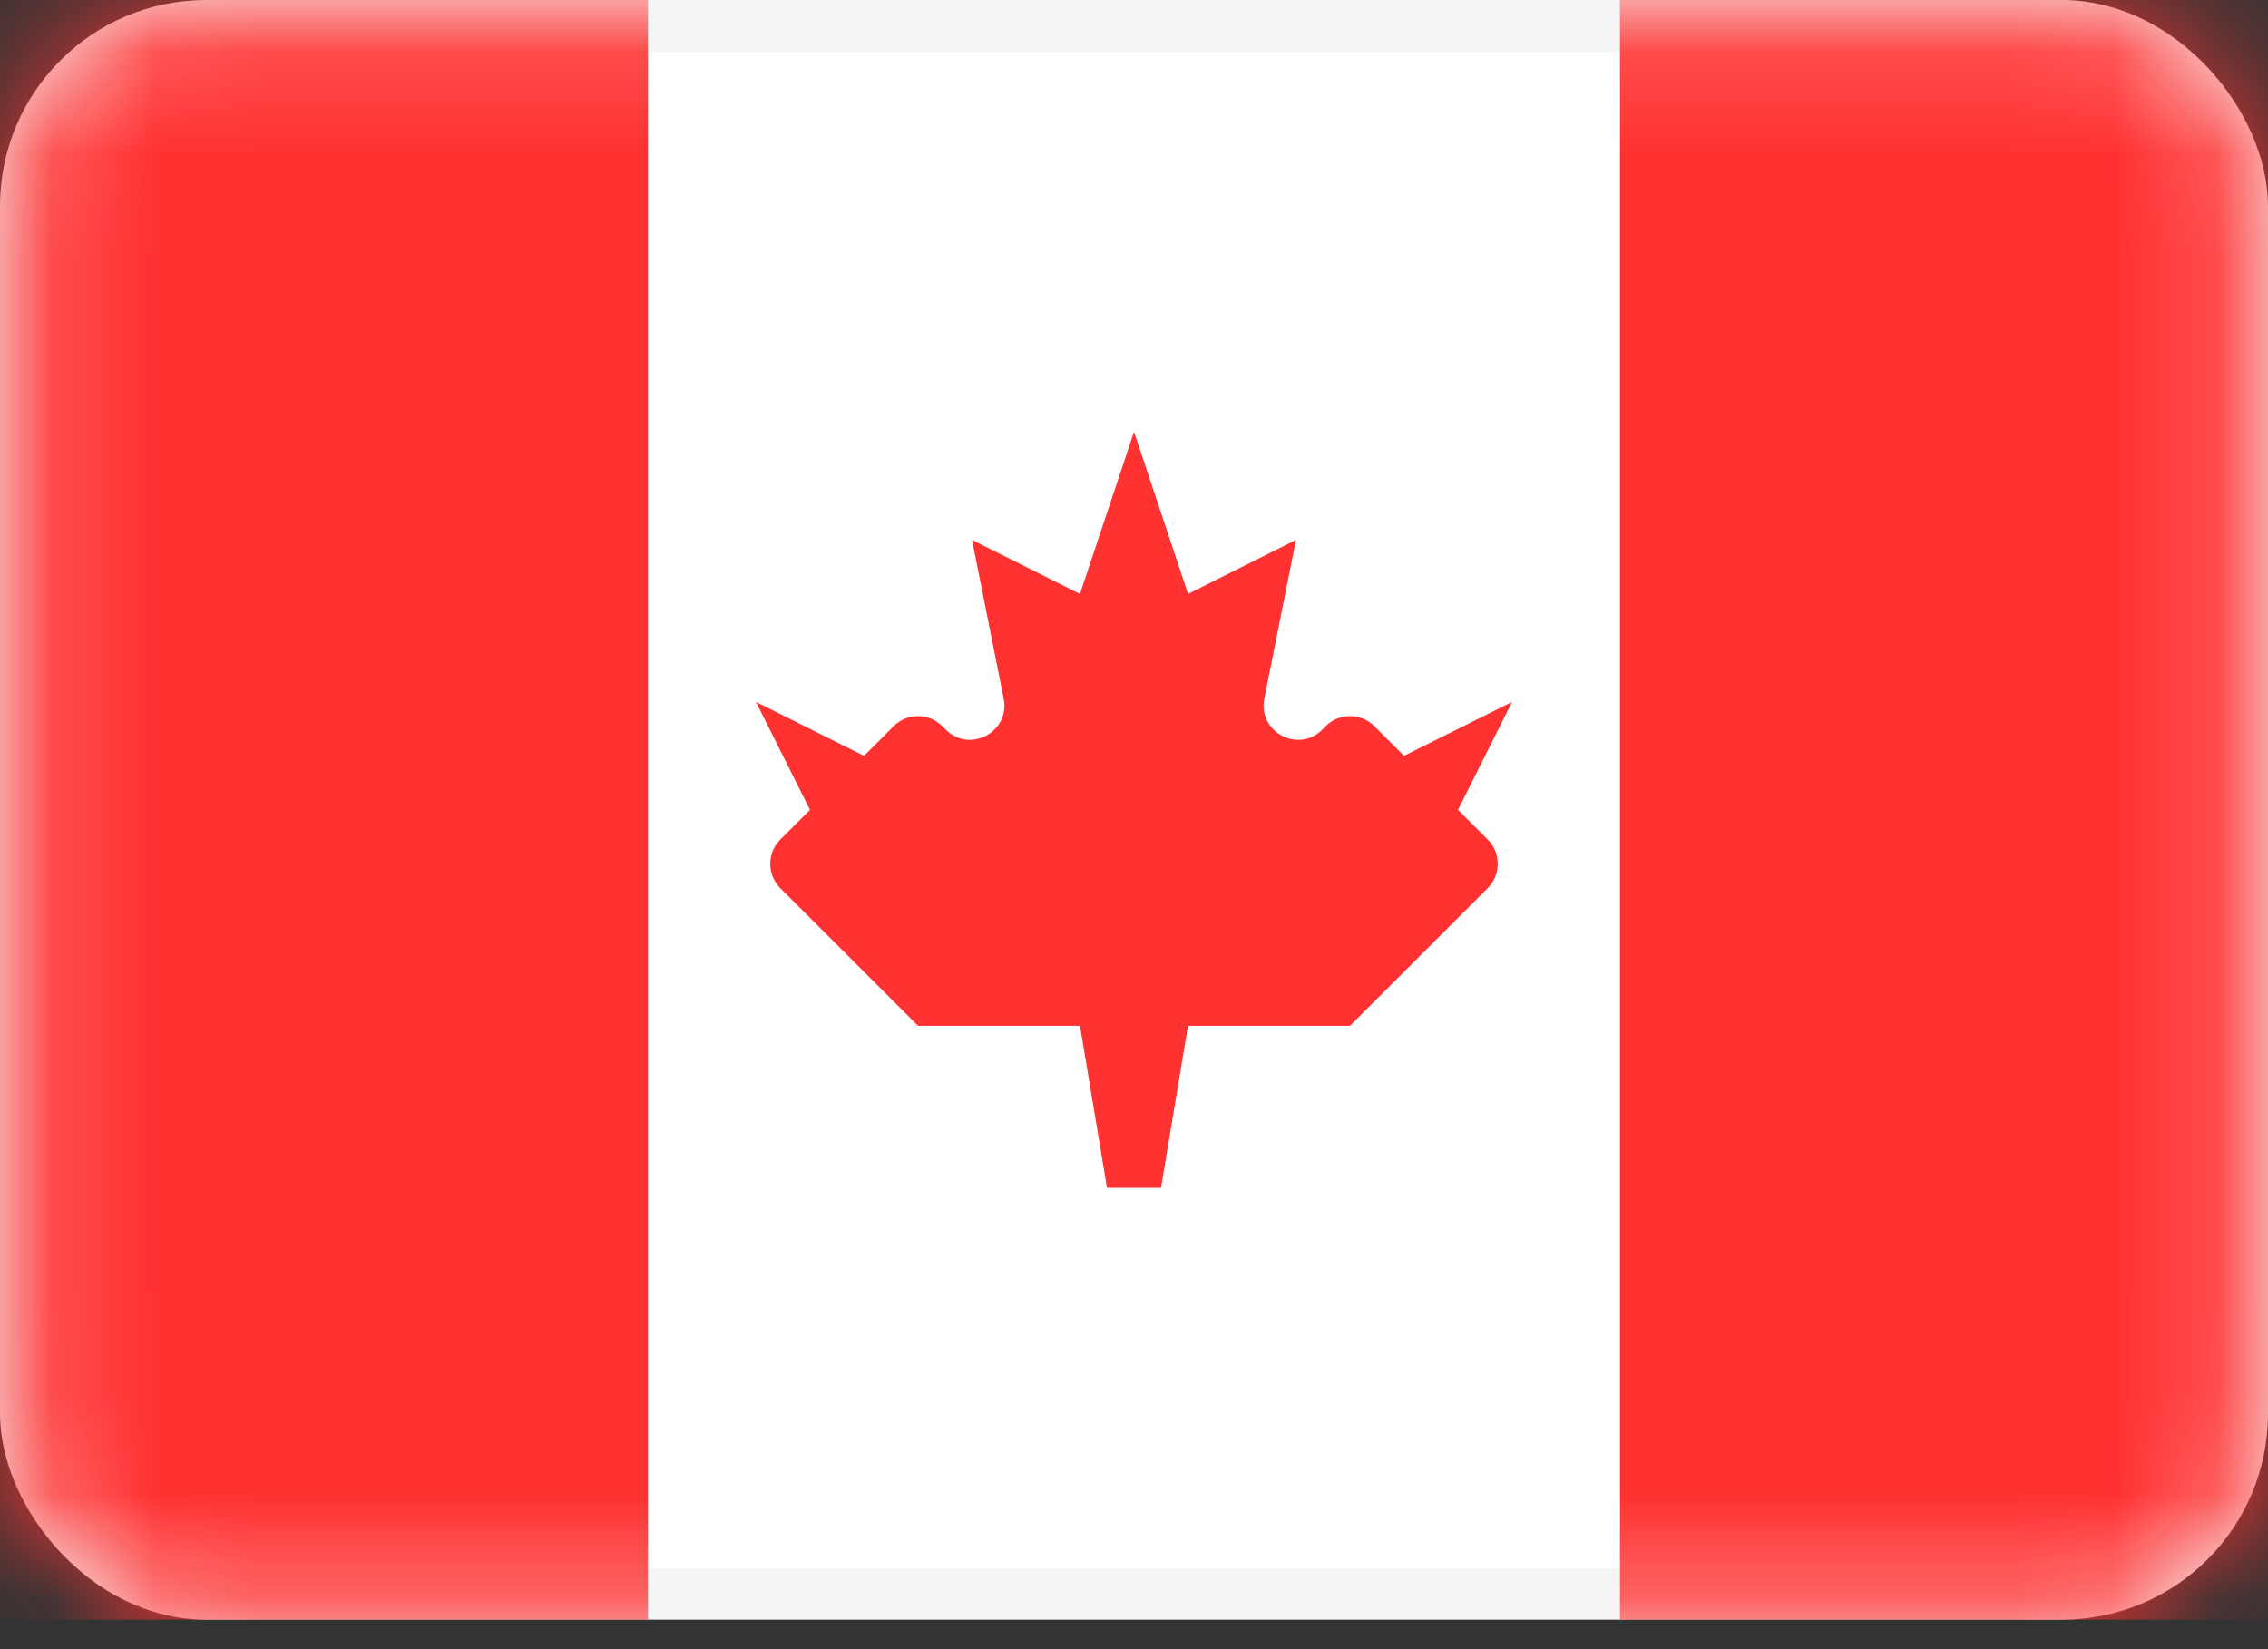<svg width="22" height="16" viewBox="0 0 22 16" fill="none" xmlns="http://www.w3.org/2000/svg">
<rect x="0" y="0" width="22" height="16" fill="#333333" stroke="none"/>
<rect x="0.25" y="0.25" width="21.5" height="15.214" rx="1.75" fill="white" stroke="#F5F5F5" stroke-width="0.5"/>
<mask id="mask0_0_334" style="mask-type:alpha" maskUnits="userSpaceOnUse" x="0" y="0" width="22" height="16">
<rect x="0.25" y="0.25" width="21.5" height="15.214" rx="1.75" fill="white" stroke="white" stroke-width="0.5"/>
</mask>
<g mask="url(#mask0_0_334)">
<rect x="15.714" width="6.286" height="15.714" fill="#FF3131"/>
<path fill-rule="evenodd" clip-rule="evenodd" d="M0 15.714H6.286V0H0V15.714Z" fill="#FF3131"/>
<path fill-rule="evenodd" clip-rule="evenodd" d="M12.826 7.079C12.593 7.312 12.199 7.101 12.264 6.778L12.571 5.238L11.524 5.762L11 4.19L10.476 5.762L9.429 5.238L9.736 6.778C9.801 7.101 9.407 7.312 9.174 7.079L9.14 7.045C9.01 6.915 8.799 6.915 8.669 7.045L8.381 7.333L7.333 6.81L7.857 7.857L7.569 8.145C7.439 8.275 7.439 8.486 7.569 8.617L8.905 9.952H10.476L10.738 11.524H11.262L11.524 9.952H13.095L14.431 8.617C14.561 8.486 14.561 8.275 14.431 8.145L14.143 7.857L14.667 6.81L13.619 7.333L13.331 7.045C13.201 6.915 12.99 6.915 12.86 7.045L12.826 7.079Z" fill="#FF3131"/>
</g>
</svg>
